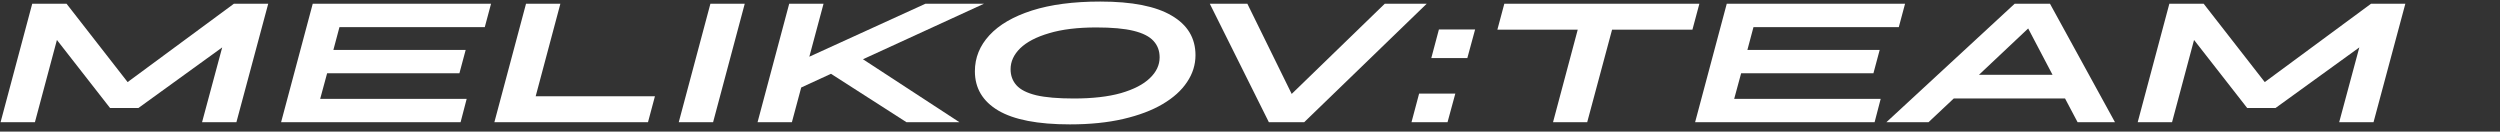 <svg width="266" height="14" viewBox="0 0 266 14"  fill="none" xmlns="http://www.w3.org/2000/svg">
<rect x="0" y="0" width="266" height="14" fill="#333333" stroke="none"/>
<path d="M0.062 13L3.428 0.4H7.082L13.579 8.734L24.884 0.4H28.538L25.154 13H21.5L23.642 5.044L14.732 11.488H11.707L6.056 4.252L3.716 13H0.062Z" fill="white"/>
<path d="M29.909 13L33.275 0.4H52.247L51.581 2.884H36.119L35.471 5.314H49.547L48.881 7.798H34.805L34.067 10.516H49.655L49.007 13H29.909Z" fill="white"/>
<path d="M52.602 13L55.968 0.4H59.623L56.995 10.246H69.684L68.947 13H52.602Z" fill="white"/>
<path d="M72.22 13L75.586 0.4H79.24L75.874 13H72.22Z" fill="white"/>
<path d="M80.605 13L83.971 0.4H87.624L86.112 6.034L98.46 0.4H104.688L91.819 6.304L102.078 13H96.445L88.416 7.852L85.249 9.31L84.258 13H80.605Z" fill="white"/>
<path d="M113.844 13.234C110.424 13.234 107.88 12.742 106.212 11.758C104.556 10.774 103.728 9.382 103.728 7.582C103.728 6.142 104.244 4.864 105.276 3.748C106.308 2.632 107.814 1.756 109.794 1.12C111.786 0.484 114.21 0.166 117.066 0.166C120.45 0.166 122.982 0.664 124.662 1.66C126.354 2.644 127.2 4.048 127.2 5.872C127.2 6.892 126.9 7.846 126.3 8.734C125.712 9.622 124.848 10.402 123.708 11.074C122.568 11.746 121.17 12.274 119.514 12.658C117.858 13.042 115.968 13.234 113.844 13.234ZM114.258 10.48C116.25 10.48 117.924 10.288 119.28 9.904C120.636 9.508 121.656 8.98 122.34 8.32C123.036 7.66 123.384 6.922 123.384 6.106C123.384 5.41 123.168 4.828 122.736 4.36C122.304 3.88 121.596 3.52 120.612 3.28C119.64 3.04 118.32 2.92 116.652 2.92C114.66 2.92 112.986 3.124 111.63 3.532C110.274 3.928 109.248 4.462 108.552 5.134C107.868 5.806 107.526 6.55 107.526 7.366C107.526 8.038 107.736 8.608 108.156 9.076C108.576 9.544 109.278 9.898 110.262 10.138C111.246 10.366 112.578 10.48 114.258 10.48Z" fill="white"/>
<path d="M132.72 0.4L137.436 9.994L147.336 0.4H151.8L138.768 13H135.006L128.724 0.4H132.72Z" fill="white"/>
<path d="M150.184 13L150.994 9.958H154.846L154.018 13H150.184ZM152.29 6.178L153.1 3.136H156.952L156.124 6.178H152.29Z" fill="white"/>
<path d="M165.243 13L167.871 3.154H159.321L160.059 0.4H180.813L180.075 3.154H171.525L168.879 13H165.243Z" fill="white"/>
<path d="M180.36 13L183.726 0.4H202.698L202.032 2.884H186.57L185.922 5.314H199.998L199.332 7.798H185.256L184.518 10.516H200.106L199.458 13H180.36Z" fill="white"/>
<path d="M221.054 13L219.722 10.48H207.878L205.196 13H200.714L214.358 0.4H218.12L225.032 13H221.054ZM210.56 7.96H218.39L215.798 3.028L210.56 7.96Z" fill="white"/>
<path d="M227.452 13L230.818 0.4H234.472L240.97 8.734L252.274 0.4H255.928L252.544 13H248.89L251.032 5.044L242.122 11.488H239.098L233.446 4.252L231.106 13H227.452Z" fill="white"/>
</svg>
